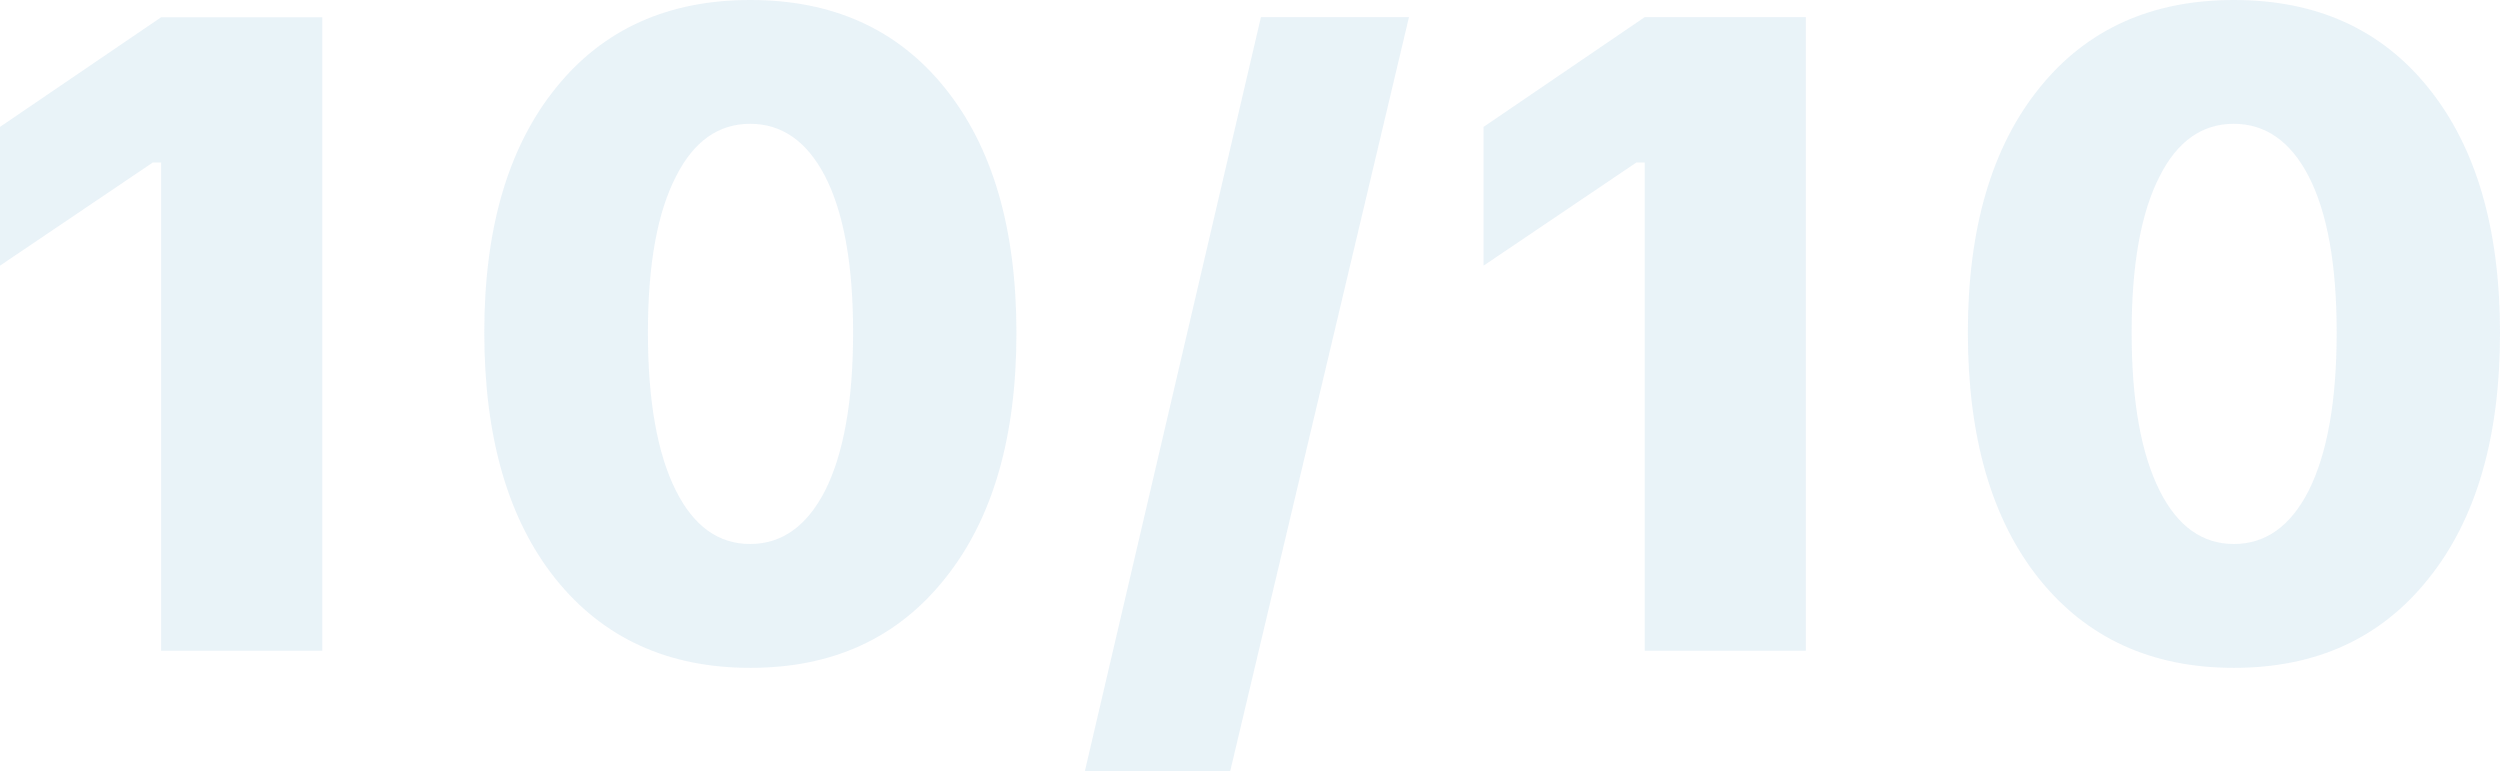 <svg xmlns="http://www.w3.org/2000/svg" viewBox="0 0 501.61 154.69"><defs><style>.cls-1{opacity:0.1;}.cls-2{fill:#2080b8;}</style></defs><title>professional__numbers</title><g id="Layer_2" data-name="Layer 2"><g id="Layer_2-2" data-name="Layer 2"><g class="cls-1"><path class="cls-2" d="M32.33,32.6H30.66L0,53.3V25.46l32.33-22H64.66V130.56H32.33Z"/><path class="cls-2" d="M111.44,116.11Q97.18,98.23,97.17,66.69q0-31.36,14.45-49.16Q125.79,0,150.55,0t38.94,17.53q14.44,17.8,14.45,49.25t-14.36,49.33Q175.32,134,150.55,134T111.44,116.11Zm54.09-17.62q5.64-11.19,5.64-31.8,0-20.44-5.64-31.36-5.46-10.48-15-10.49T135.67,35.33Q130,46.25,130,66.69q0,20.61,5.64,31.8,5.37,10.67,14.88,10.66T165.53,98.49Z"/><path class="cls-2" d="M217.68,154.69,253,3.44H282.7L246.84,154.69Z"/><path class="cls-2" d="M330,32.6h-1.67L297.67,53.3V25.46L330,3.44h32.33V130.56H330Z"/><path class="cls-2" d="M409.11,116.11q-14.26-17.88-14.27-49.42,0-31.36,14.45-49.16Q423.47,0,448.23,0t38.93,17.53q14.44,17.8,14.45,49.25t-14.36,49.33Q473,134,448.23,134T409.11,116.11ZM463.2,98.49q5.64-11.19,5.64-31.8,0-20.44-5.64-31.36-5.46-10.48-15-10.49T433.34,35.33q-5.64,10.92-5.64,31.36,0,20.61,5.64,31.8,5.37,10.67,14.89,10.66T463.2,98.49Z"/></g></g></g></svg>
